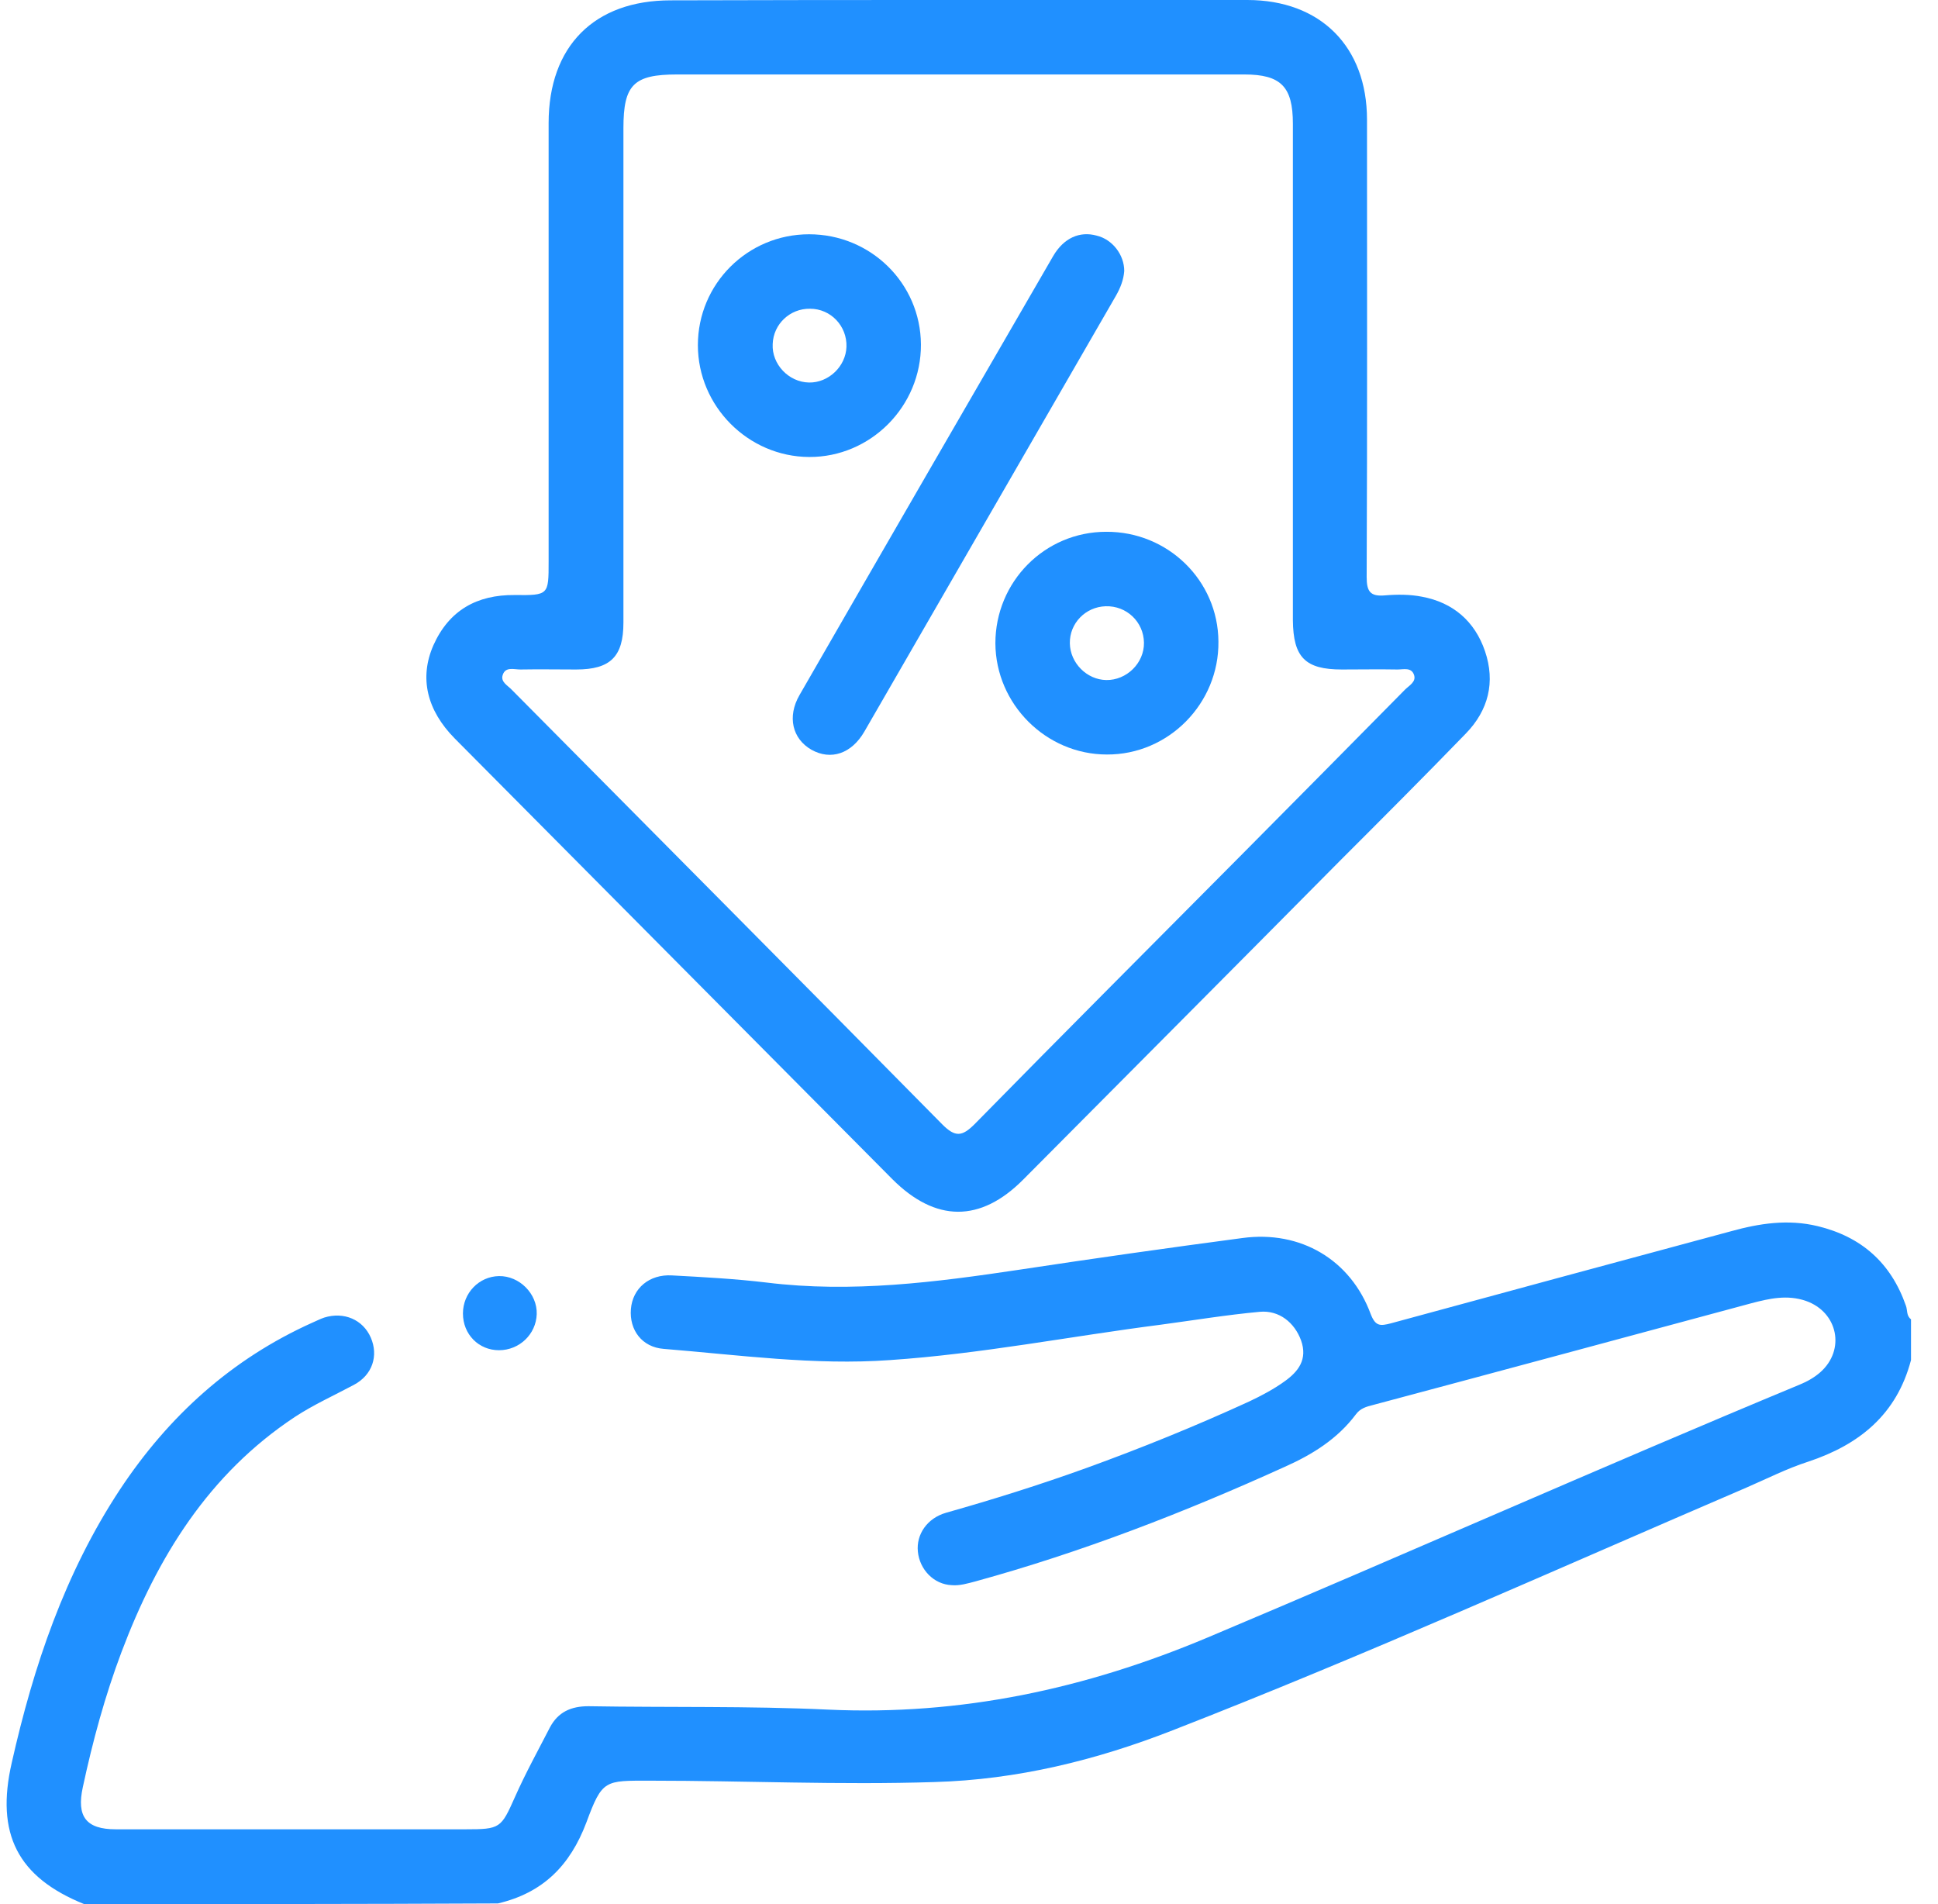 <svg width="57" height="56" viewBox="0 0 57 56" fill="none" xmlns="http://www.w3.org/2000/svg">
<path d="M2.476 56C0.516 55.21 -0.134 53.93 0.346 51.84C0.986 49 1.906 46.27 3.526 43.81C4.956 41.65 6.806 39.97 9.186 38.9C9.306 38.85 9.416 38.79 9.536 38.75C10.116 38.57 10.676 38.81 10.906 39.34C11.136 39.87 10.956 40.44 10.406 40.73C9.826 41.04 9.226 41.31 8.676 41.67C6.136 43.35 4.626 45.8 3.576 48.58C3.086 49.88 2.726 51.21 2.436 52.56C2.246 53.43 2.536 53.8 3.406 53.8C6.836 53.8 10.256 53.8 13.686 53.8C14.716 53.8 14.736 53.77 15.146 52.85C15.456 52.15 15.826 51.48 16.176 50.8C16.416 50.35 16.796 50.18 17.306 50.18C19.656 50.22 22.016 50.17 24.356 50.28C28.256 50.46 31.926 49.67 35.516 48.16C41.336 45.71 47.106 43.14 52.936 40.72C53.156 40.63 53.366 40.51 53.536 40.36C54.286 39.7 54.056 38.59 53.116 38.26C52.566 38.07 52.036 38.19 51.506 38.33C47.796 39.33 44.096 40.33 40.386 41.32C40.186 41.37 40.006 41.42 39.876 41.6C39.336 42.32 38.596 42.78 37.786 43.14C34.836 44.48 31.816 45.65 28.686 46.51C28.456 46.57 28.226 46.64 27.996 46.62C27.466 46.6 27.046 46.16 26.996 45.63C26.946 45.13 27.266 44.65 27.826 44.49C29.206 44.1 30.576 43.67 31.936 43.18C33.566 42.59 35.166 41.94 36.736 41.22C37.096 41.05 37.456 40.86 37.776 40.63C38.186 40.34 38.466 39.98 38.266 39.42C38.076 38.9 37.626 38.53 37.056 38.58C36.076 38.67 35.106 38.83 34.136 38.96C31.486 39.3 28.846 39.82 26.176 40C23.956 40.16 21.736 39.85 19.516 39.67C18.886 39.62 18.506 39.12 18.556 38.5C18.606 37.89 19.096 37.47 19.766 37.51C20.696 37.56 21.626 37.61 22.546 37.72C25.056 38.03 27.526 37.71 29.996 37.34C32.176 37.01 34.356 36.7 36.546 36.41C38.256 36.18 39.726 37.05 40.316 38.65C40.456 39.01 40.596 39 40.906 38.92C44.246 38.01 47.576 37.11 50.916 36.21C51.746 35.98 52.586 35.85 53.456 36.06C54.746 36.37 55.616 37.14 56.056 38.4C56.106 38.53 56.066 38.7 56.206 38.8C56.206 39.2 56.206 39.6 56.206 40C55.786 41.6 54.686 42.49 53.176 42.99C52.556 43.19 51.966 43.49 51.366 43.75C45.756 46.16 40.186 48.67 34.486 50.89C32.236 51.77 29.916 52.34 27.486 52.41C24.696 52.5 21.916 52.37 19.126 52.37C17.786 52.37 17.716 52.33 17.246 53.6C16.766 54.87 15.966 55.67 14.646 55.98C10.576 56 6.526 56 2.476 56Z" fill="#2090FF"/>
<path d="M28.216 0C31.036 0 33.866 0 36.686 0C38.836 0 40.206 1.37 40.206 3.52C40.206 8 40.216 12.49 40.196 16.97C40.196 17.39 40.296 17.55 40.736 17.51C41.096 17.48 41.476 17.48 41.826 17.55C42.736 17.72 43.376 18.27 43.676 19.15C43.986 20.06 43.776 20.89 43.116 21.57C41.886 22.84 40.636 24.09 39.386 25.34C36.296 28.46 33.196 31.57 30.096 34.69C28.836 35.96 27.516 35.95 26.246 34.68C21.956 30.36 17.666 26.04 13.376 21.72C12.556 20.89 12.326 19.94 12.746 18.98C13.206 17.95 14.026 17.49 15.136 17.5C16.136 17.51 16.136 17.5 16.136 16.52C16.136 12.22 16.136 7.92 16.136 3.62C16.136 1.36 17.476 0.01 19.726 0.01C22.566 2.29105e-07 25.396 0 28.216 0ZM28.176 2.19C25.426 2.19 22.676 2.19 19.916 2.19C18.636 2.19 18.336 2.49 18.336 3.77C18.336 8.62 18.336 13.47 18.336 18.31C18.336 19.31 17.956 19.69 16.946 19.69C16.396 19.69 15.856 19.68 15.306 19.69C15.116 19.69 14.866 19.6 14.786 19.85C14.716 20.06 14.936 20.16 15.056 20.29C19.276 24.55 23.506 28.8 27.716 33.07C28.096 33.45 28.296 33.43 28.666 33.06C31.286 30.39 33.926 27.75 36.556 25.1C38.146 23.5 39.736 21.89 41.326 20.28C41.446 20.16 41.666 20.05 41.586 19.84C41.506 19.62 41.276 19.69 41.106 19.69C40.556 19.68 40.016 19.69 39.466 19.69C38.386 19.69 38.036 19.33 38.026 18.24C38.026 13.37 38.026 8.51 38.026 3.64C38.026 2.55 37.676 2.19 36.596 2.19C33.786 2.19 30.986 2.19 28.176 2.19Z" fill="#2090FF"/>
<path d="M13.616 38.63C13.616 38.03 14.086 37.54 14.676 37.53C15.276 37.52 15.806 38.05 15.786 38.65C15.766 39.24 15.276 39.71 14.676 39.71C14.076 39.71 13.616 39.24 13.616 38.63Z" fill="#2090FF"/>
<path d="M33.066 7.97C33.046 8.23 32.956 8.46 32.826 8.69C30.356 12.96 27.896 17.24 25.426 21.51C25.046 22.17 24.436 22.37 23.866 22.05C23.306 21.73 23.146 21.08 23.516 20.44C25.996 16.13 28.486 11.83 30.976 7.53C31.286 7 31.756 6.79 32.256 6.93C32.716 7.04 33.066 7.49 33.066 7.97Z" fill="#2090FF"/>
<path d="M23.796 6.89C25.606 6.89 27.076 8.33 27.086 10.13C27.096 11.95 25.606 13.45 23.796 13.44C22.006 13.43 20.526 11.95 20.526 10.15C20.526 8.35 21.986 6.89 23.796 6.89ZM23.796 11.25C24.366 11.26 24.876 10.78 24.896 10.2C24.916 9.59 24.436 9.08 23.826 9.08C23.236 9.07 22.746 9.53 22.726 10.12C22.696 10.71 23.196 11.24 23.796 11.25Z" fill="#2090FF"/>
<path d="M32.536 15.64C34.346 15.63 35.826 17.07 35.836 18.87C35.856 20.69 34.366 22.2 32.556 22.19C30.766 22.19 29.286 20.71 29.276 18.92C29.276 17.11 30.726 15.64 32.536 15.64ZM33.646 18.9C33.636 18.29 33.136 17.81 32.516 17.83C31.926 17.85 31.456 18.33 31.466 18.92C31.476 19.5 31.966 19.99 32.536 20C33.136 20.01 33.656 19.5 33.646 18.9Z" fill="#2090FF"/>
</svg>
